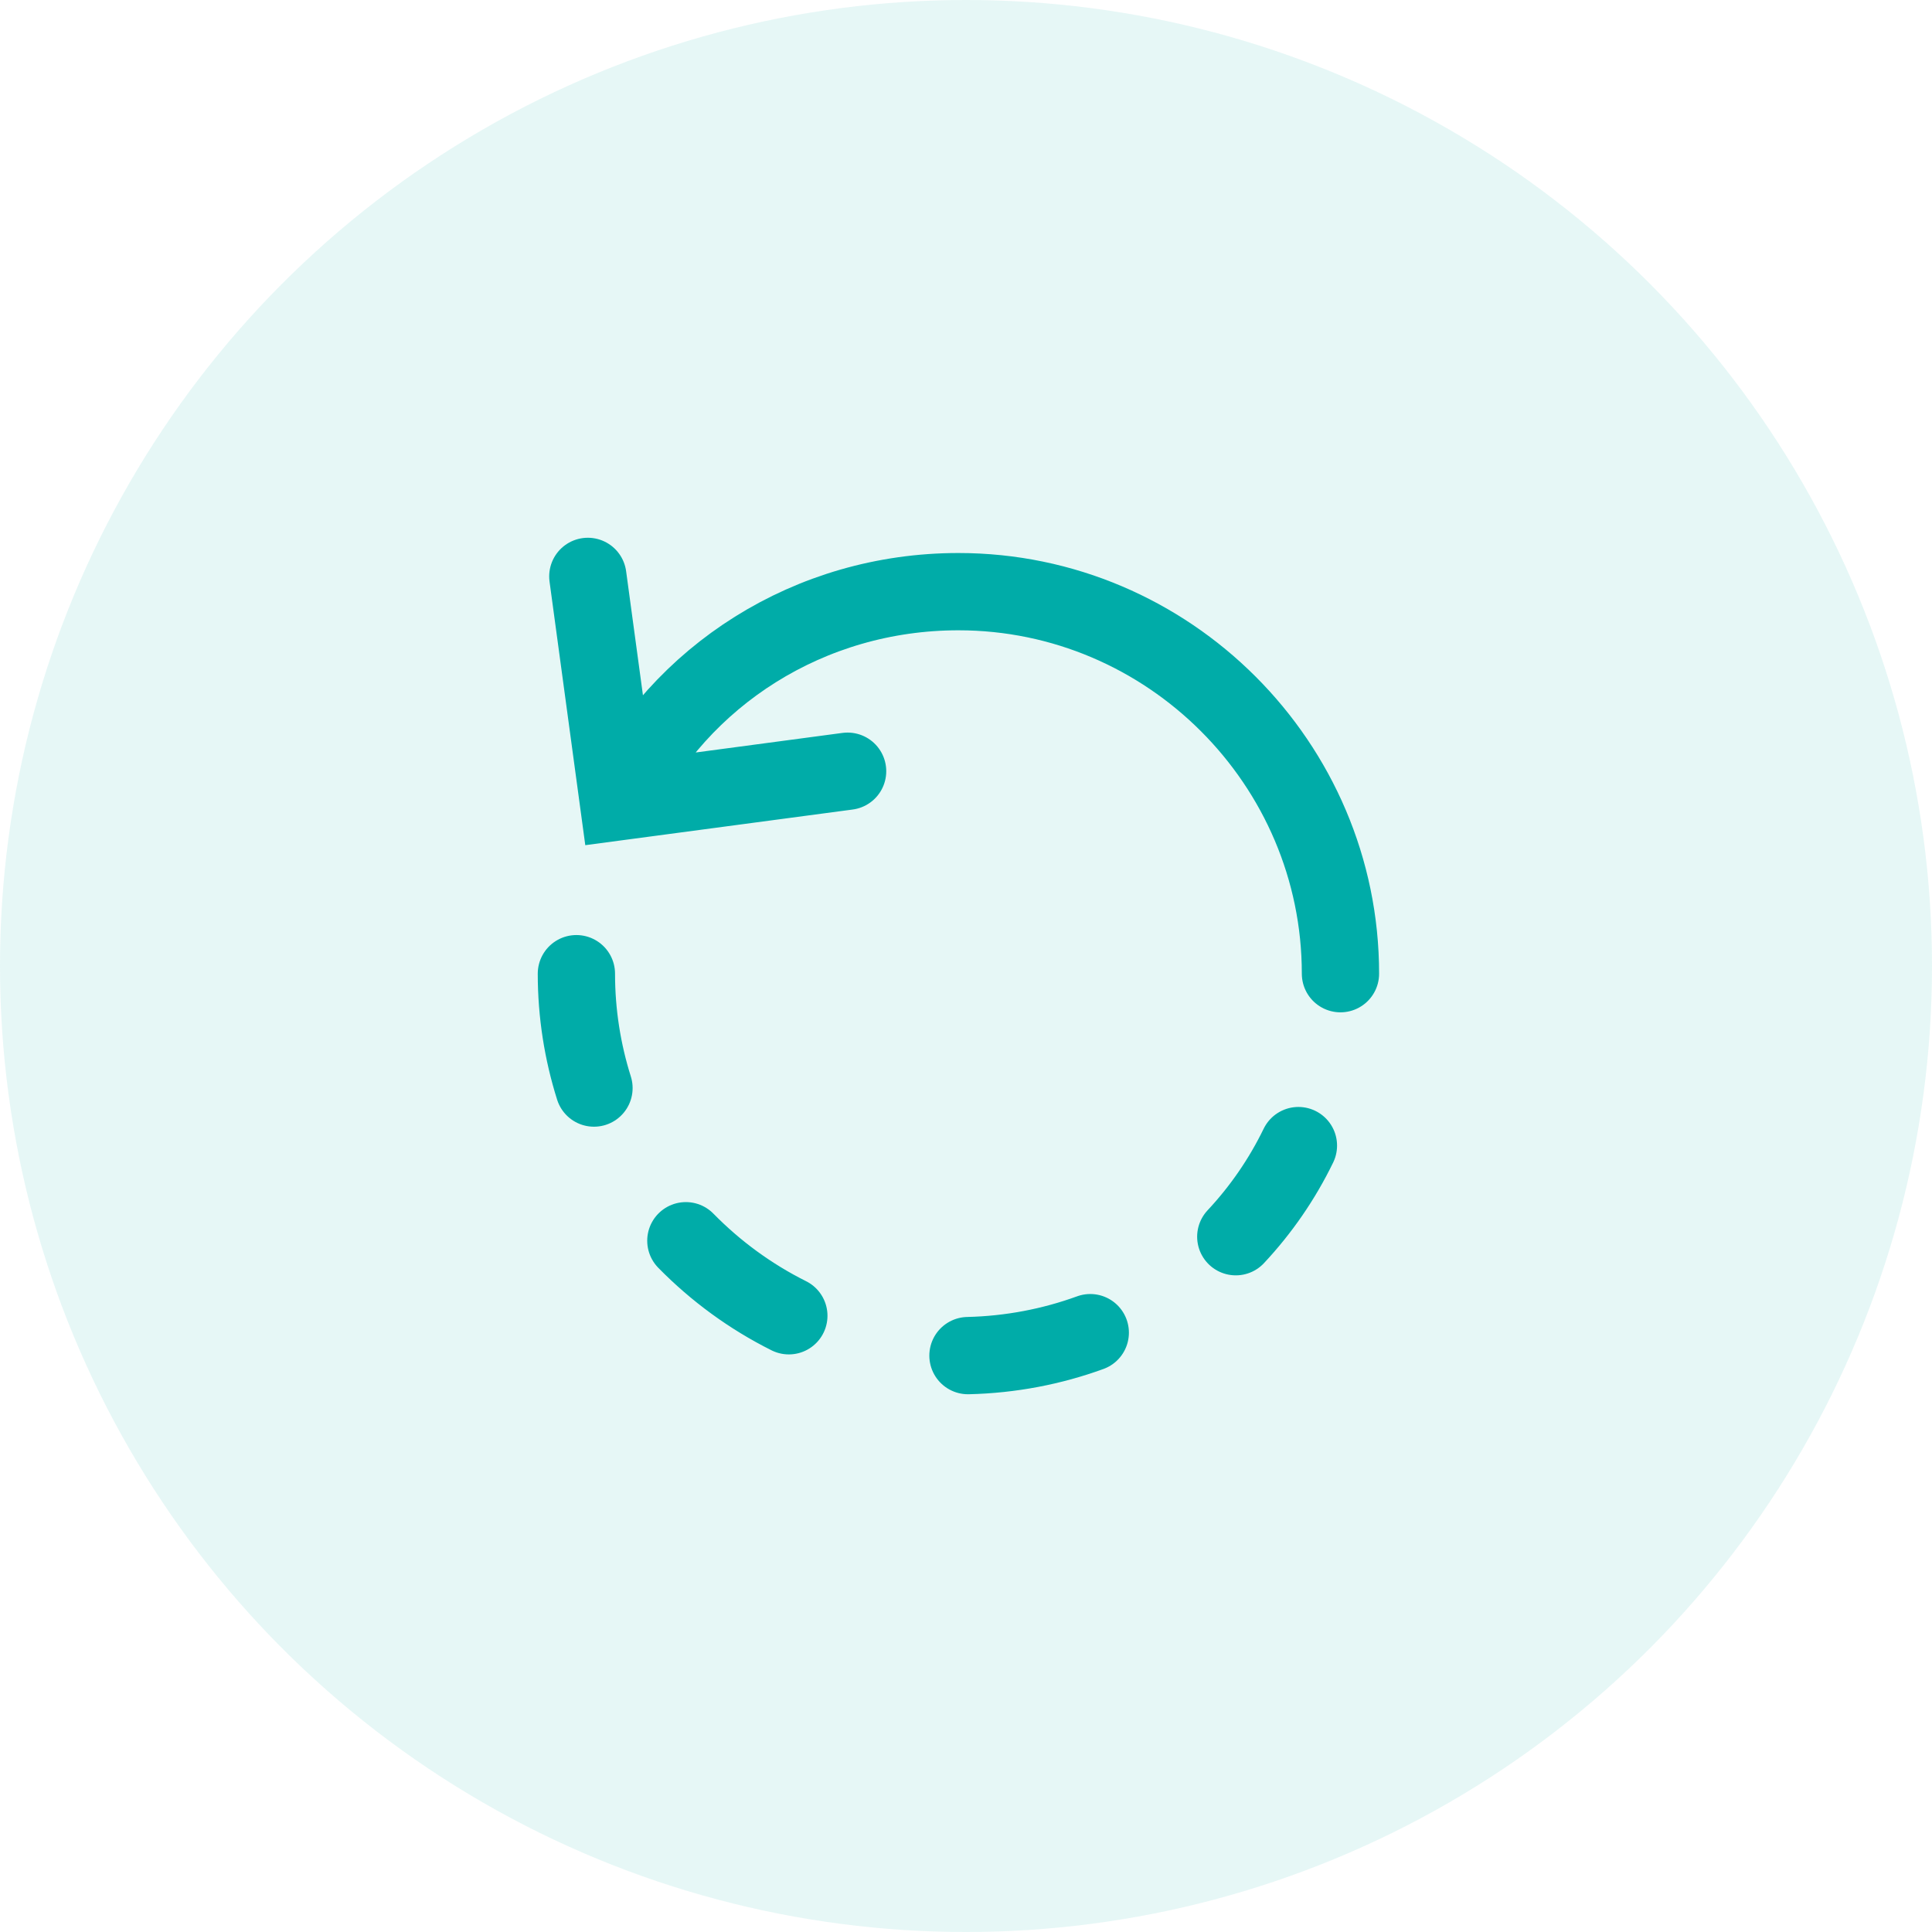 <?xml version="1.0" encoding="UTF-8"?>
<svg width="50px" height="50px" viewBox="0 0 50 50" version="1.1" xmlns="http://www.w3.org/2000/svg" xmlns:xlink="http://www.w3.org/1999/xlink">
    <!-- Generator: Sketch 54.1 (76490) - https://sketchapp.com -->
    <title>Group 2</title>
    <desc>Created with Sketch.</desc>
    <g id="Locations" stroke="none" stroke-width="1" fill="none" fill-rule="evenodd">
        <g id="Locations-Analytics" transform="translate(-1149, -237)">
            <g id="Picture-Copy-3" transform="translate(1134, 217)">
                <g id="Group-2" transform="translate(15, 20)">
                    <circle id="Oval" fill="#00ACA8" opacity="0.1" cx="25" cy="25" r="25"></circle>
                    <g id="Icon/All/process" transform="translate(14, 14)" stroke="#00ACA8" stroke-linecap="round" stroke-width="2">
                        <path d="M20.691,11.199 C20.691,5.761 16.242,1.312 10.804,1.312 C6.948,1.312 3.586,3.487 2.004,6.75 M1.213,0.917 L2.004,6.75 L7.936,5.959 M17.982,18.006 C18.632,17.311 19.181,16.518 19.603,15.648 M11.051,21.083 C12.16,21.057 13.225,20.85 14.216,20.489 M3.75,18.11 C4.521,18.896 5.421,19.556 6.415,20.052 M0.917,11.199 C0.917,12.229 1.077,13.224 1.372,14.159" id="Combined-Shape"></path>
                    </g>
                </g>
            </g>
        </g>
    </g>
</svg>